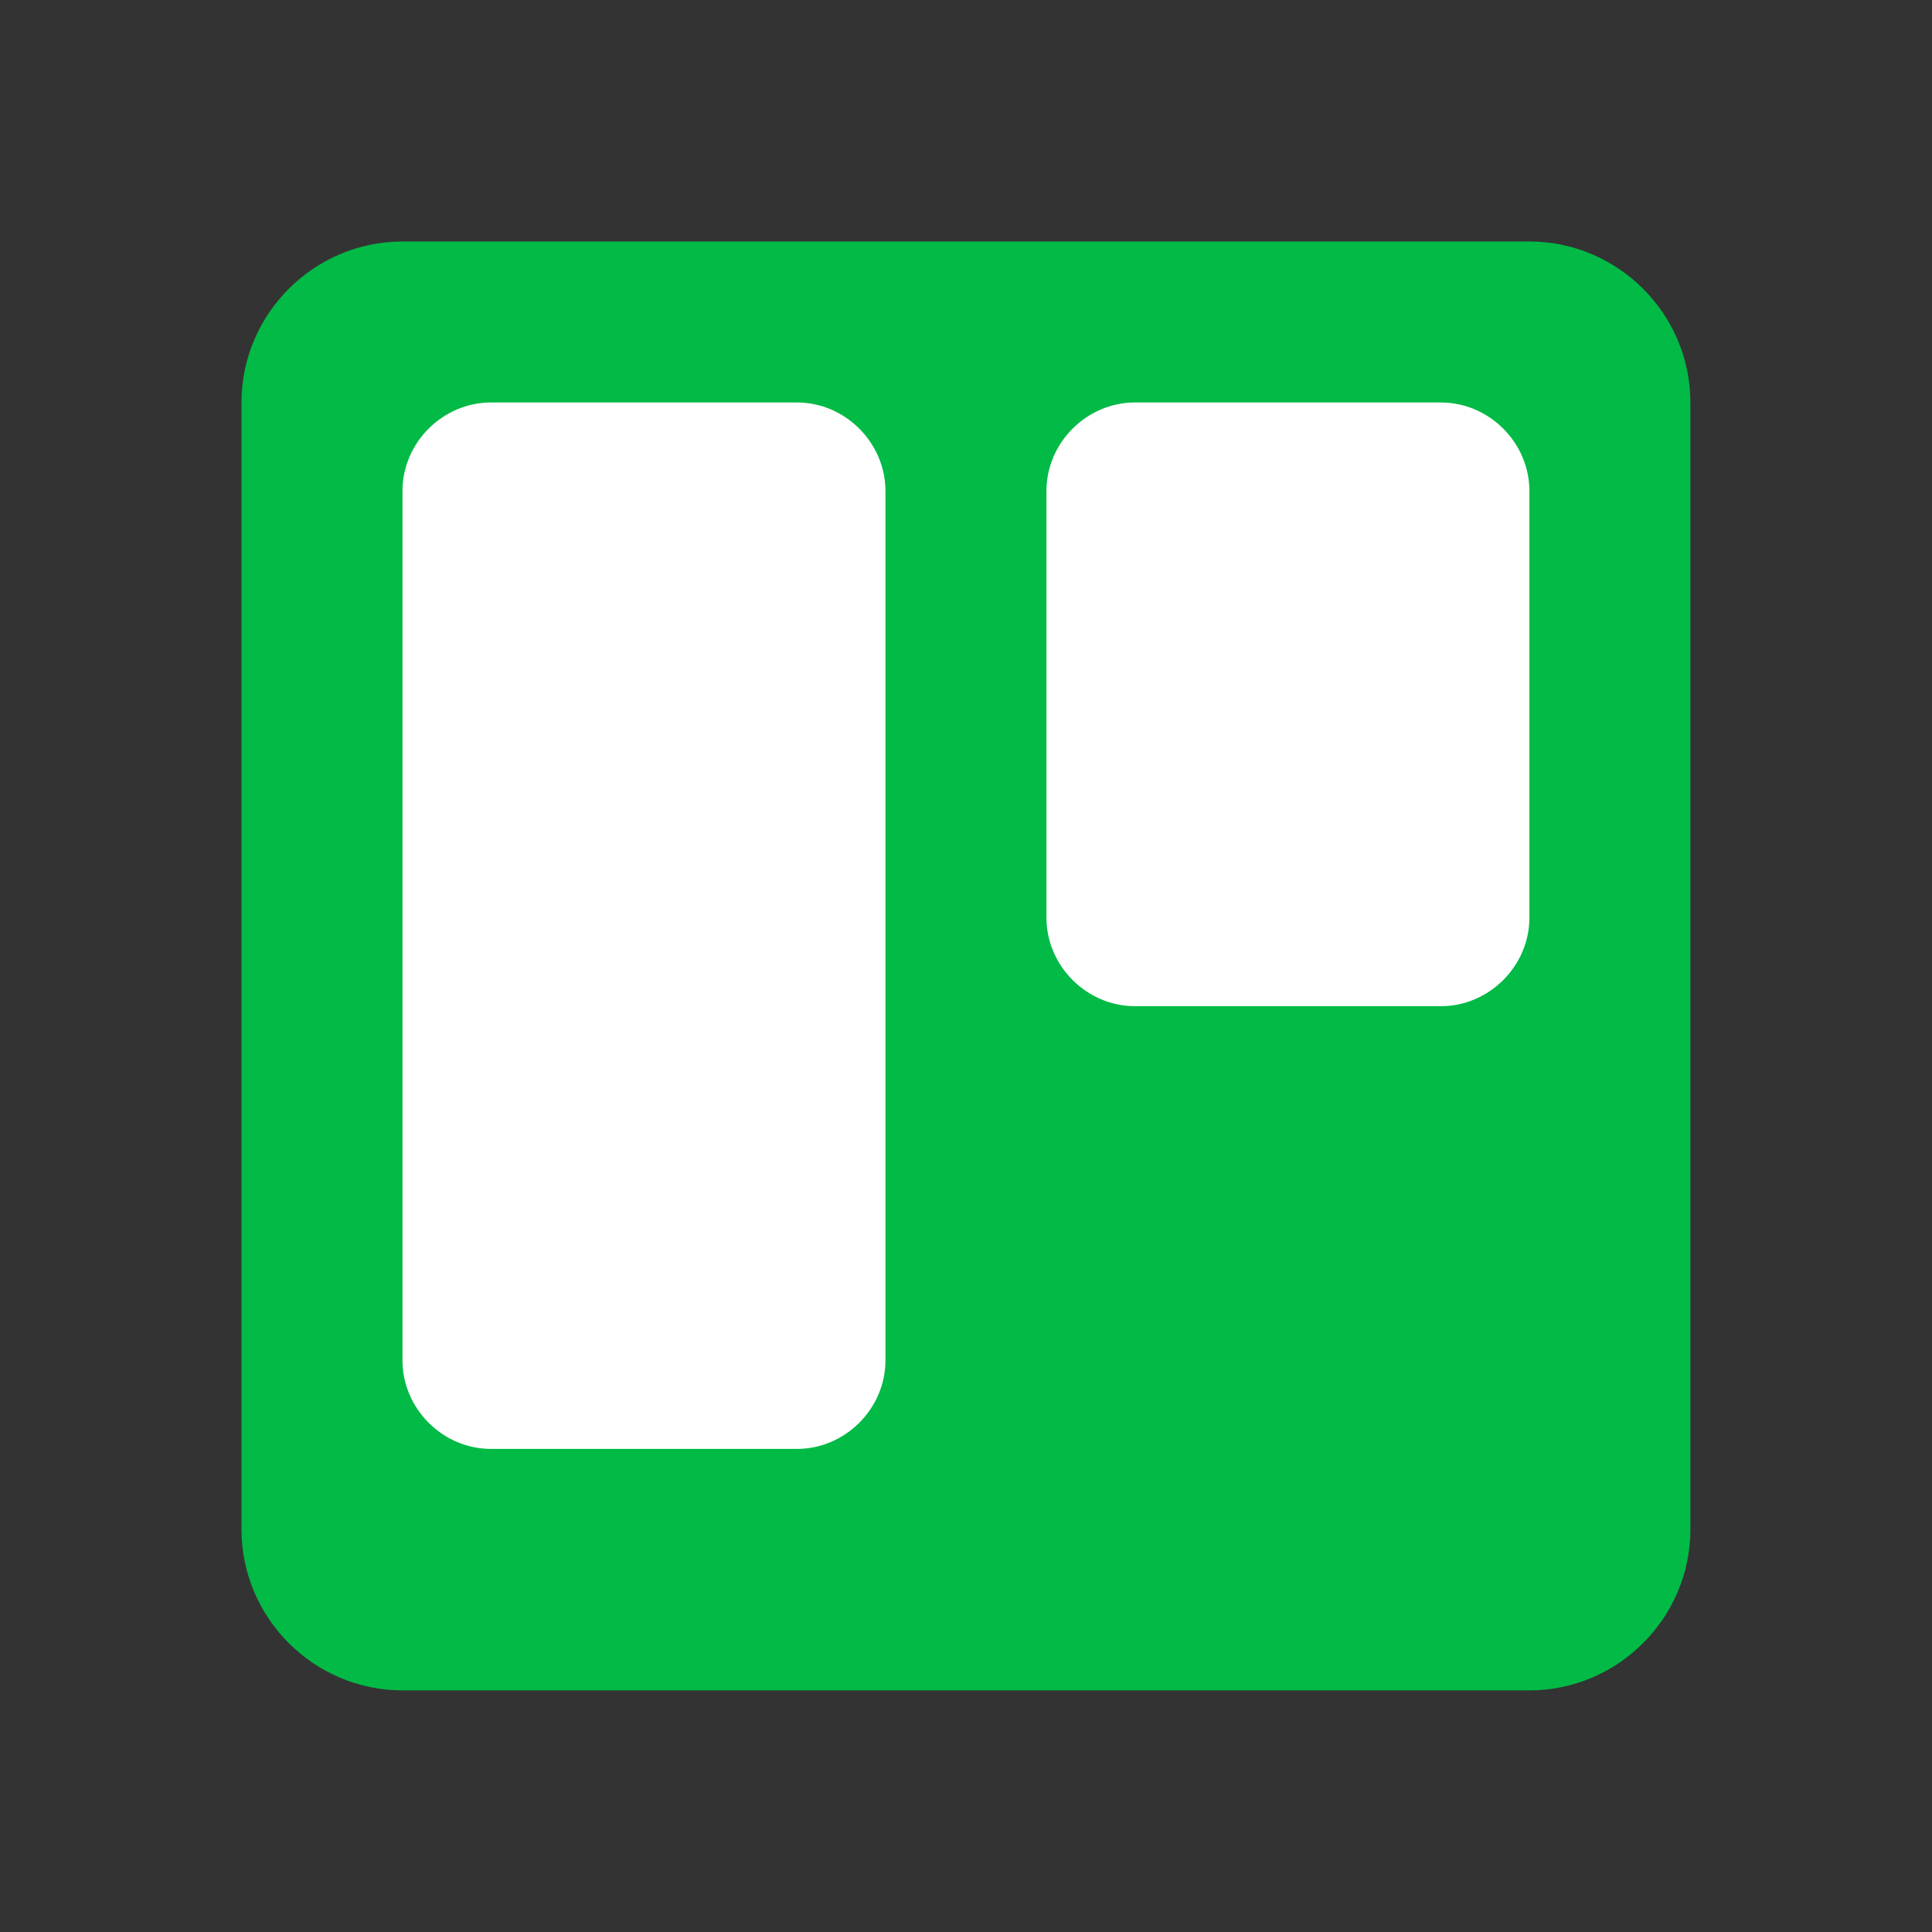 <svg xmlns="http://www.w3.org/2000/svg" xmlns:xlink="http://www.w3.org/1999/xlink" viewBox="0,0,256,256" width="48px" height="48px"><rect x="0" y="0" width="256" height="256" fill="#333333" stroke="none"/><g fill="none" fill-rule="nonzero" stroke="none" stroke-width="1" stroke-linecap="butt" stroke-linejoin="miter" stroke-miterlimit="10" stroke-dasharray="" stroke-dashoffset="0" font-family="none" font-weight="none" font-size="none" text-anchor="none" style="mix-blend-mode: normal"><g transform="scale(5.333,5.333)"><path d="M6,10c0,-2.2 1.8,-4 4,-4h28c2.2,0 4,1.8 4,4v28c0,2.2 -1.8,4 -4,4h-28c-2.2,0 -4,-1.8 -4,-4z" fill="#02ba46"></path><path d="M10,12.2c0,-1.2 1,-2.2 2.2,-2.2h7.6c1.2,0 2.2,1 2.2,2.2v21.6c0,1.2 -1,2.2 -2.2,2.2h-7.6c-1.2,0 -2.2,-1 -2.2,-2.2zM26,22.8c0,1.2 1,2.2 2.2,2.2h7.6c1.2,0 2.2,-1 2.2,-2.2v-10.6c0,-1.2 -1,-2.2 -2.2,-2.2h-7.6c-1.2,0 -2.2,1 -2.2,2.2z" fill="#ffffff"></path></g></g></svg>